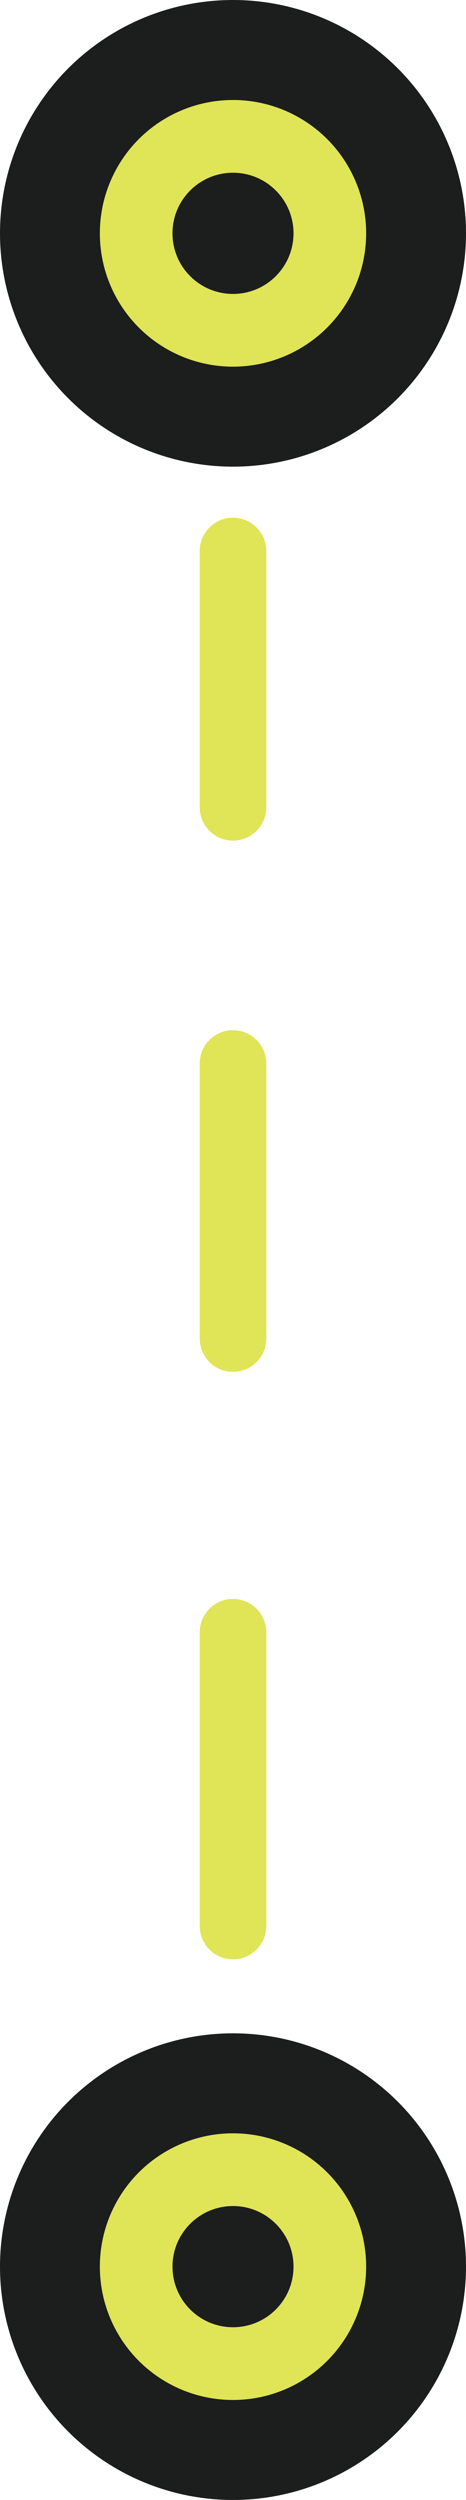 <svg width="14" height="75" viewBox="0 0 14 75" fill="none" xmlns="http://www.w3.org/2000/svg">
<path d="M6 5C6 4.448 6.448 4 7 4C7.552 4 8 4.448 8 5H6ZM8 8.844C8 9.396 7.552 9.844 7 9.844C6.448 9.844 6 9.396 6 8.844H8ZM6 16.531C6 15.979 6.448 15.531 7 15.531C7.552 15.531 8 15.979 8 16.531H6ZM8 24.219C8 24.771 7.552 25.219 7 25.219C6.448 25.219 6 24.771 6 24.219H8ZM6 31.906C6 31.354 6.448 30.906 7 30.906C7.552 30.906 8 31.354 8 31.906H6ZM8 40.156C8 40.709 7.552 41.156 7 41.156C6.448 41.156 6 40.709 6 40.156H8ZM6 48.969C6 48.416 6.448 47.969 7 47.969C7.552 47.969 8 48.416 8 48.969H6ZM8 57.781C8 58.334 7.552 58.781 7 58.781C6.448 58.781 6 58.334 6 57.781H8ZM6 66.594C6 66.041 6.448 65.594 7 65.594C7.552 65.594 8 66.041 8 66.594H6ZM8 5V8.844H6V5H8ZM8 16.531V24.219H6V16.531H8ZM8 31.906V35.75H6V31.906H8ZM8 35.75V40.156H6V35.75H8ZM8 48.969V57.781H6V48.969H8ZM8 66.594V71H6V66.594H8Z" fill="#DFE557"/>
<circle cx="7" cy="7" r="5.5" fill="#DFE557" stroke="#1C1D1D" stroke-width="3"/>
<circle cx="7" cy="7" r="1.818" fill="#1C1D1D"/>
<circle cx="7" cy="68" r="5.5" fill="#DFE557" stroke="#1C1D1D" stroke-width="3"/>
<circle cx="7" cy="68" r="1.818" fill="#1C1D1D"/>
</svg>
